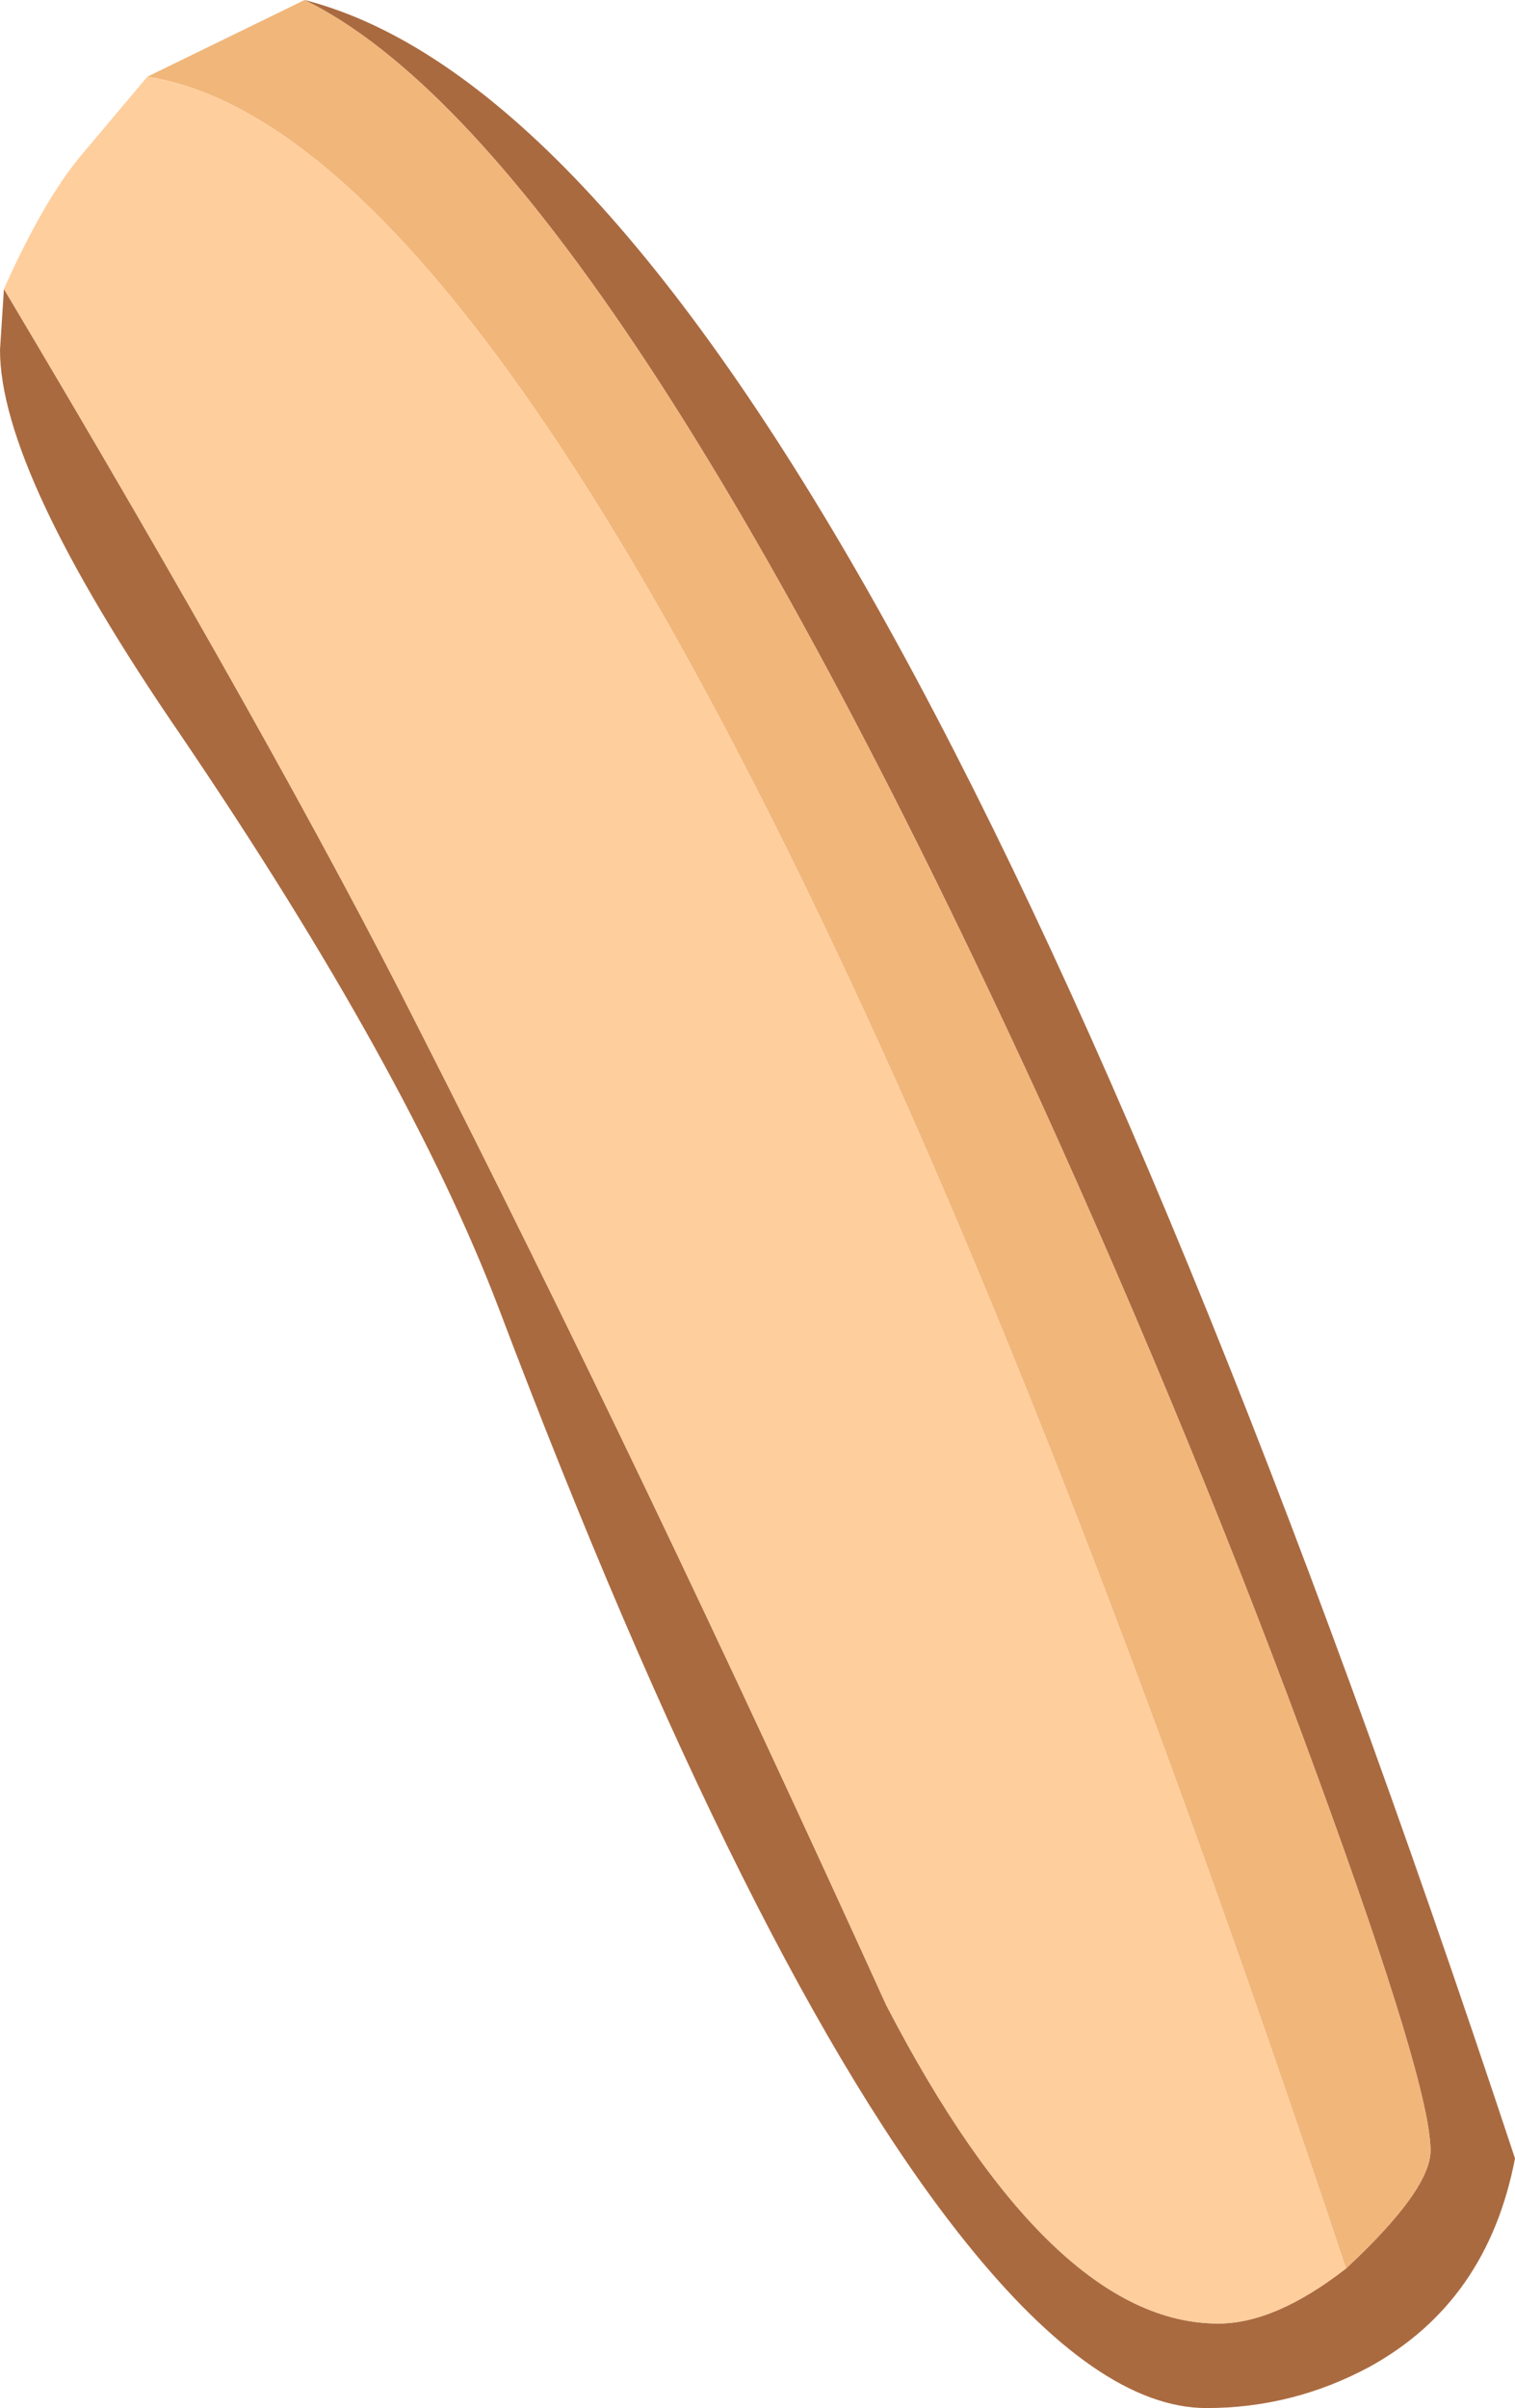 <?xml version="1.0" encoding="UTF-8" standalone="no"?>
<svg xmlns:ffdec="https://www.free-decompiler.com/flash" xmlns:xlink="http://www.w3.org/1999/xlink" ffdec:objectType="shape" height="61.25px" width="38.55px" xmlns="http://www.w3.org/2000/svg">
  <g transform="matrix(1.0, 0.0, 0.0, 1.0, 7.9, 10.0)">
    <path d="M26.35 47.7 Q28.5 45.7 28.5 44.7 28.5 43.05 25.65 35.25 22.55 26.75 18.55 17.95 7.4 -6.3 -0.15 -10.0 13.65 -6.45 30.65 44.9 29.95 48.55 26.95 50.2 25.0 51.25 22.8 51.25 20.05 51.25 16.65 47.0 11.2 40.2 4.8 23.3 2.5 17.25 -3.3 8.7 -7.9 2.0 -7.9 -1.1 L-7.8 -2.65 Q-0.8 9.1 2.75 16.15 8.45 27.35 14.65 41.0 18.85 49.1 23.1 49.1 24.55 49.1 26.35 47.7" fill="#aa6a40" fill-rule="evenodd" stroke="none"/>
    <path d="M-4.15 -8.05 L-0.15 -10.0 Q7.4 -6.3 18.55 17.95 22.55 26.75 25.65 35.25 28.5 43.05 28.5 44.7 28.5 45.7 26.35 47.7 20.45 30.0 15.15 18.05 4.1 -6.75 -4.15 -8.05" fill="#f1b67a" fill-rule="evenodd" stroke="none"/>
    <path d="M-4.15 -8.05 Q4.1 -6.75 15.15 18.05 20.45 30.0 26.35 47.7 24.55 49.1 23.1 49.1 18.85 49.1 14.65 41.0 8.45 27.35 2.75 16.15 -0.8 9.1 -7.8 -2.65 -6.75 -5.0 -5.75 -6.15 L-4.15 -8.05" fill="#ffce9d" fill-rule="evenodd" stroke="none"/>
  </g>
</svg>
